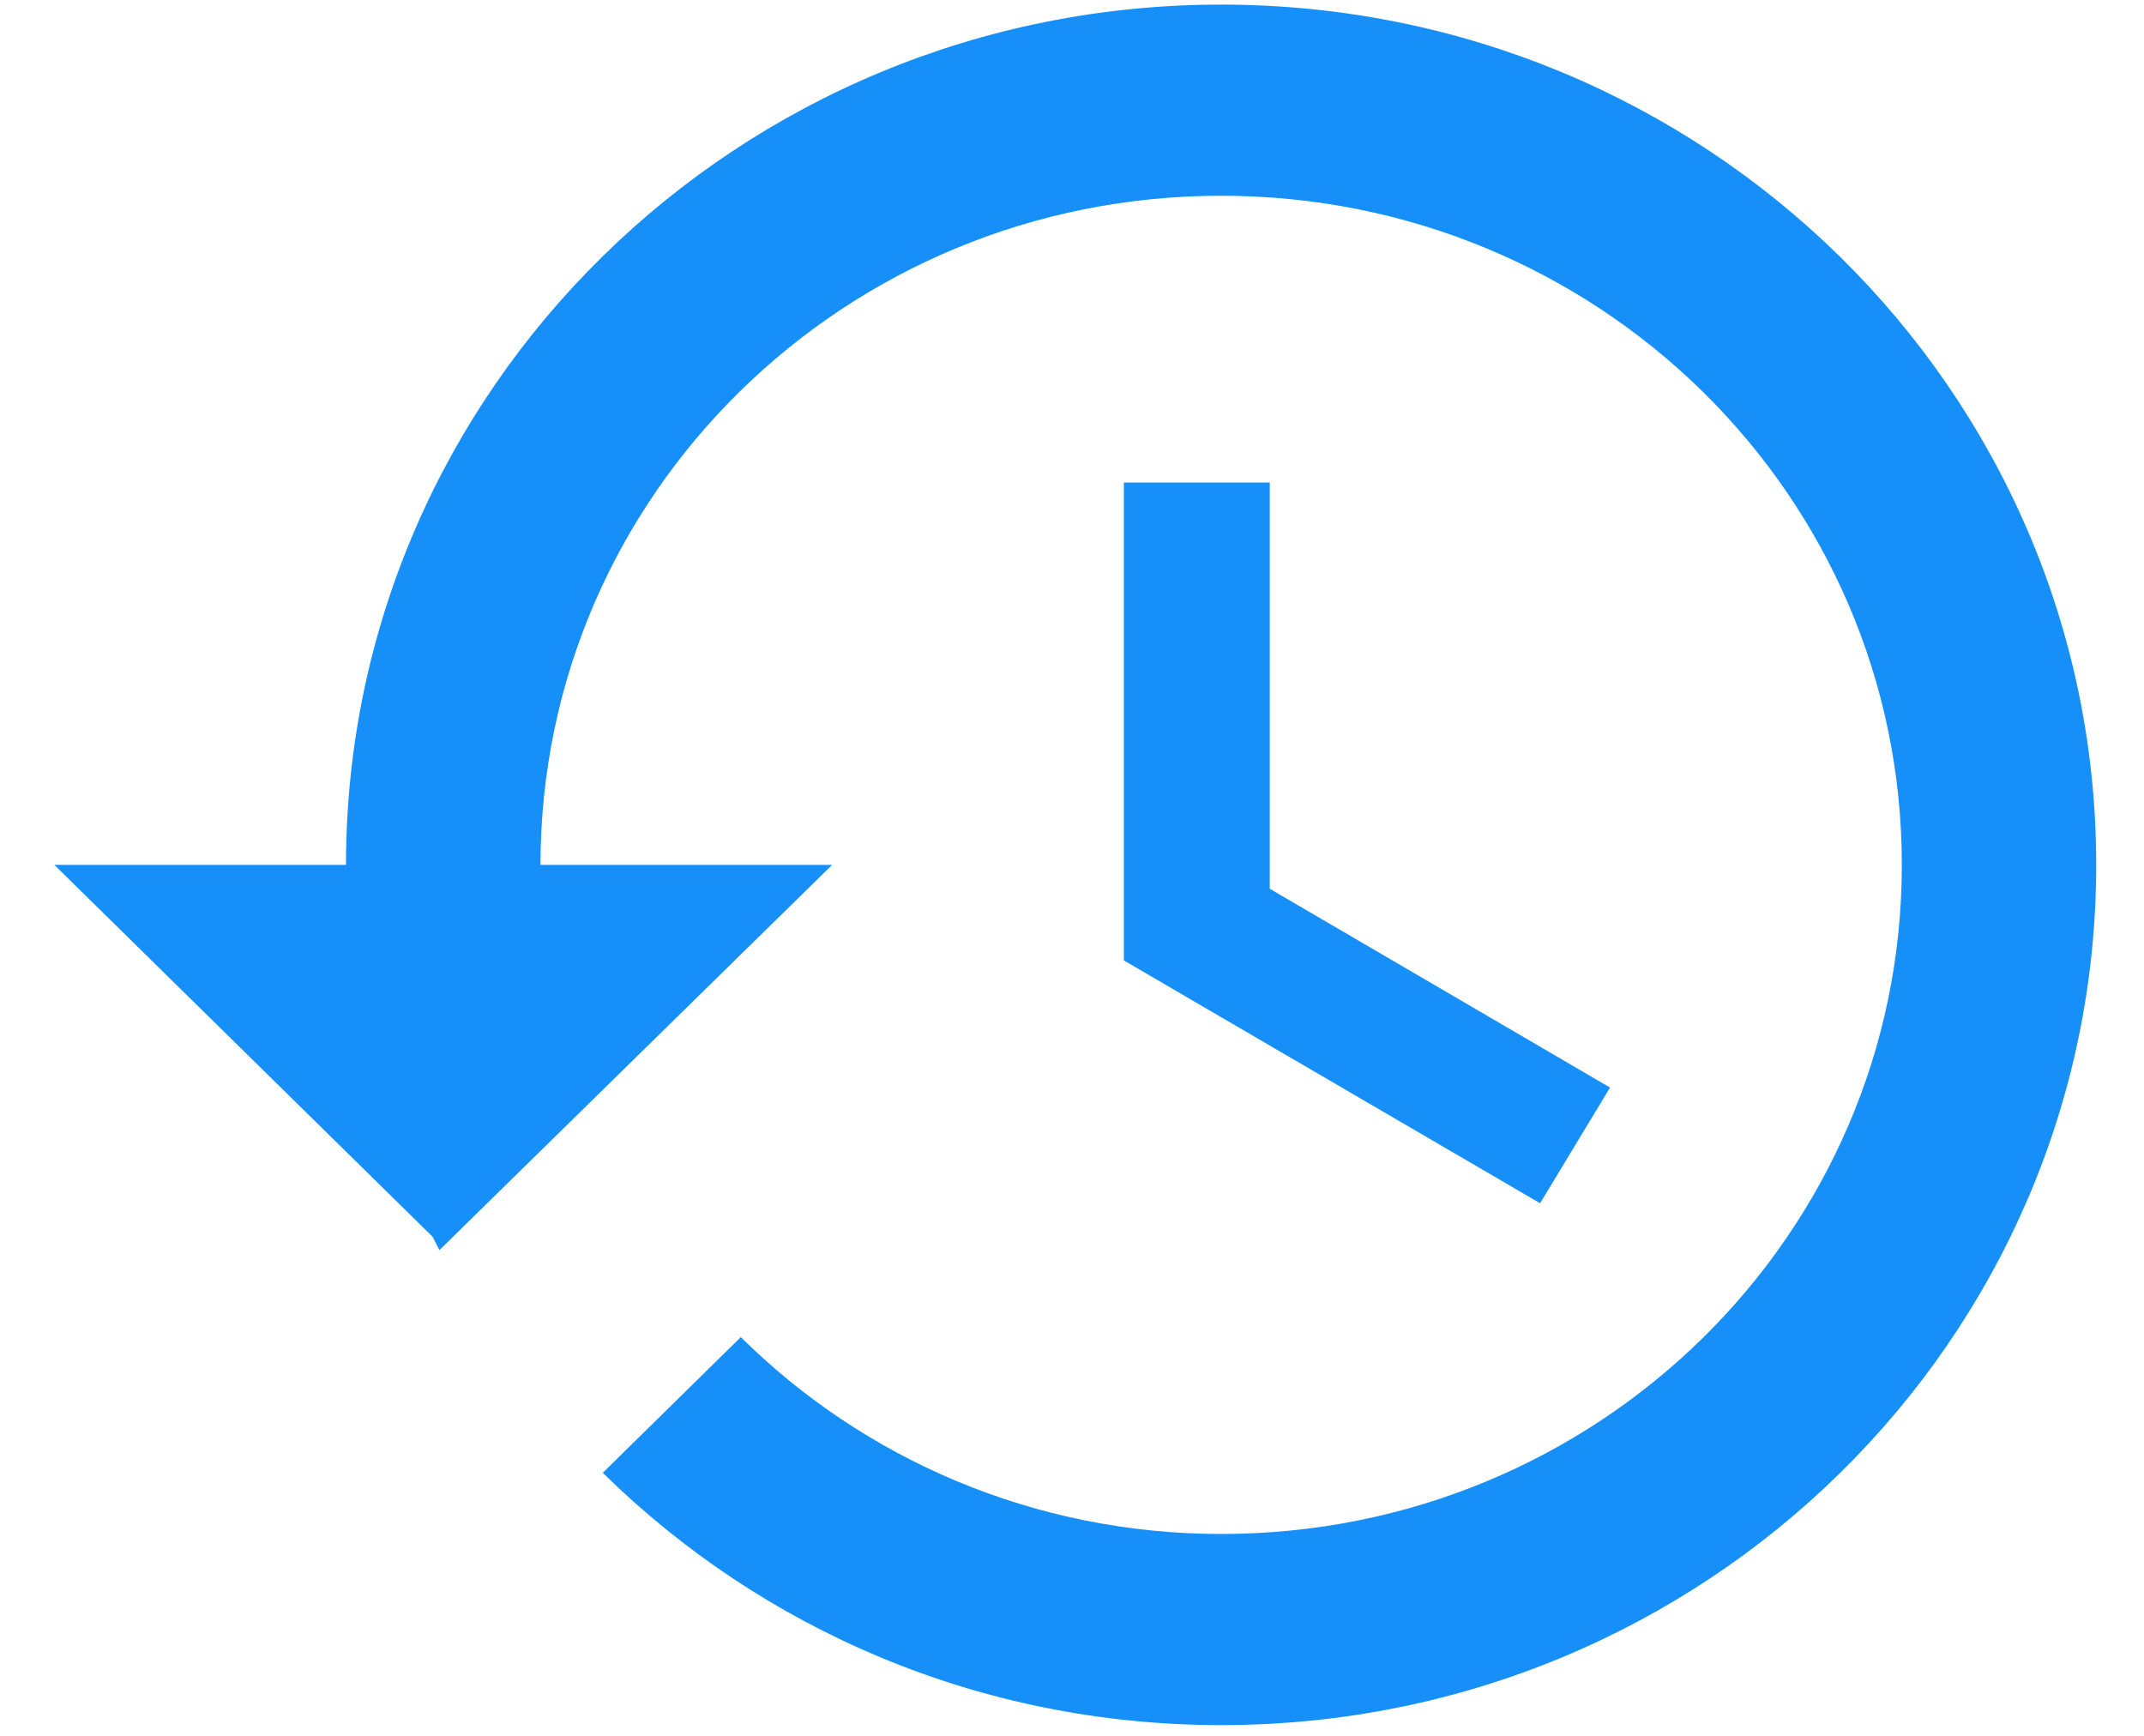 <svg width="21" height="17" viewBox="0 0 21 17" fill="none" xmlns="http://www.w3.org/2000/svg">
<path d="M11.961 0.045C7.228 0.045 3.389 3.818 3.389 8.47H0.532L4.237 12.112L4.304 12.243L8.151 8.47H5.294C5.294 4.847 8.275 1.917 11.961 1.917C15.647 1.917 18.628 4.847 18.628 8.47C18.628 12.093 15.647 15.023 11.961 15.023C10.123 15.023 8.456 14.284 7.256 13.095L5.904 14.424C7.456 15.95 9.589 16.895 11.961 16.895C16.694 16.895 20.532 13.123 20.532 8.47C20.532 3.818 16.694 0.045 11.961 0.045ZM11.008 4.726V9.406L15.085 11.784L15.77 10.651L12.437 8.704V4.726H11.008Z" fill="#1690F8"/>
</svg>
